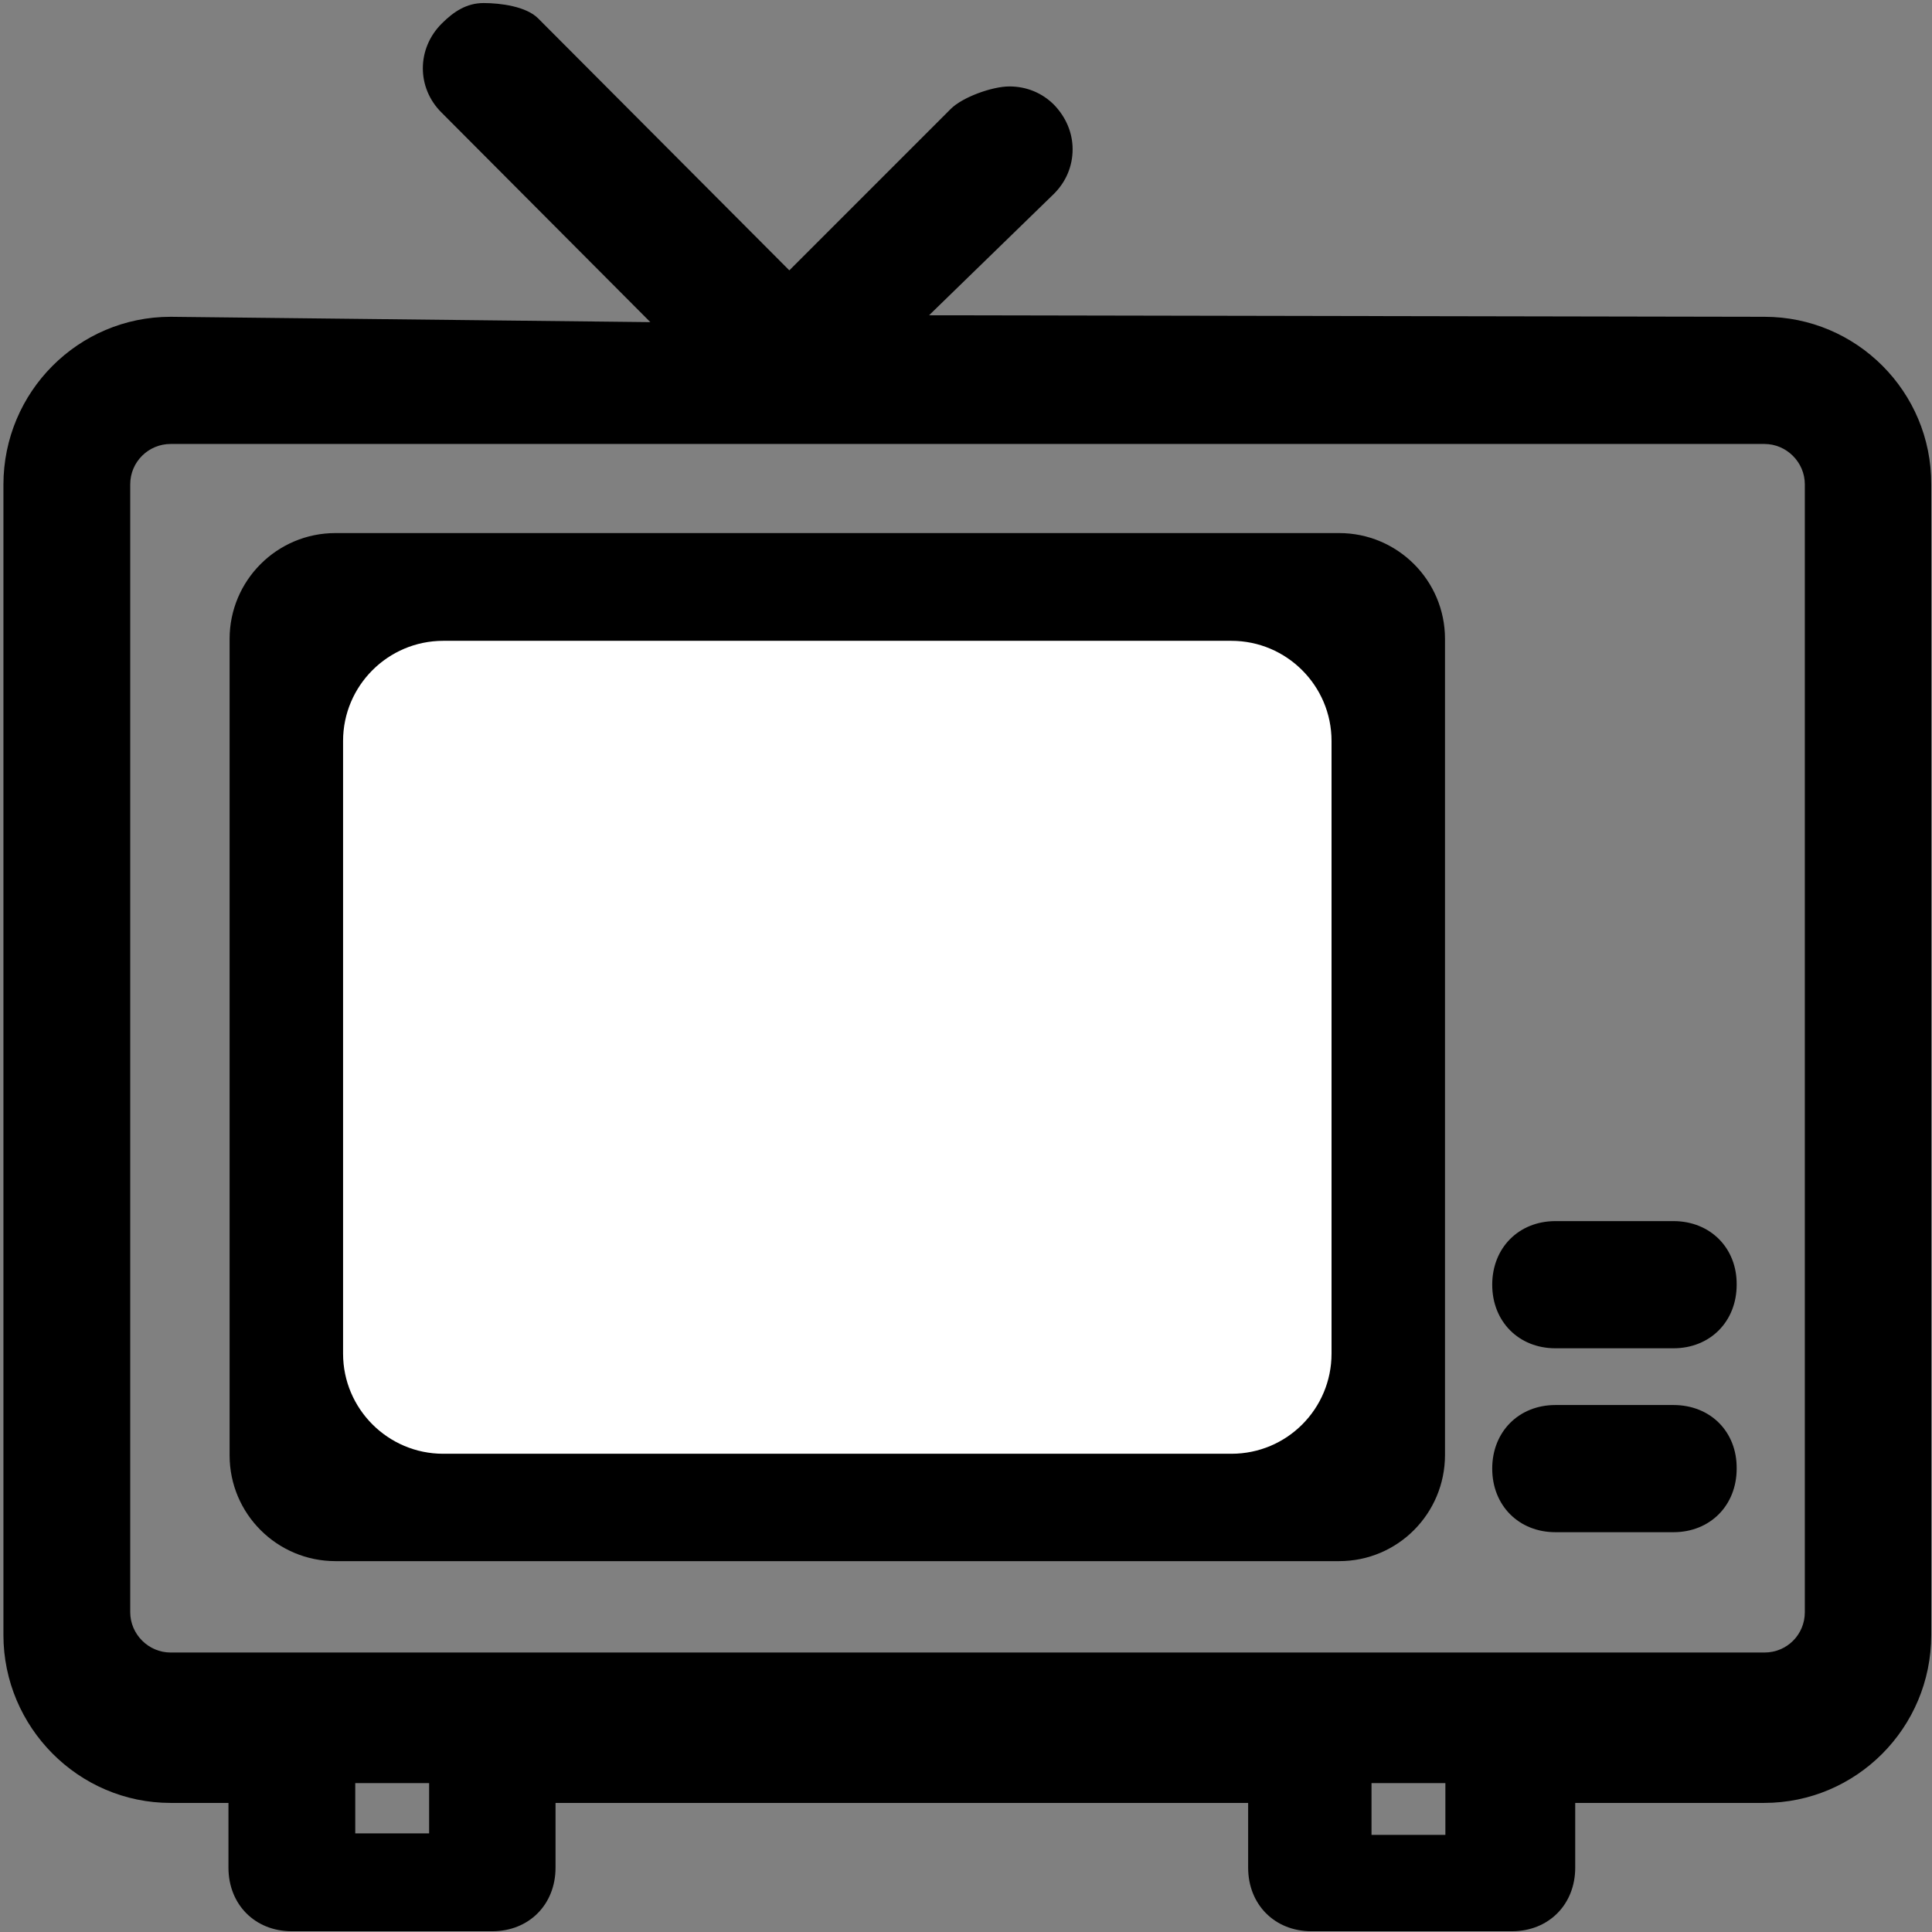 <?xml version="1.0" encoding="utf-8"?>
<!-- Generator: Adobe Illustrator 23.0.4, SVG Export Plug-In . SVG Version: 6.00 Build 0)  -->
<svg version="1.0" id="Layer_1" xmlns="http://www.w3.org/2000/svg" xmlns:xlink="http://www.w3.org/1999/xlink" x="0px" y="0px"
	 viewBox="0 0 507.4 507.4" style="enable-background:new 0 0 507.4 507.4;" xml:space="preserve">
<rect x="0" y="0" width="507.4" height="507.4" fill="#808080" stroke="none"/>
<style type="text/css">
	.st0{fill:#FFFFFF;}
</style>
<g>
	<path d="M463.4,83.2L244,82.8l32.8-31.9c3.2-3.2,4.9-7.3,4.9-11.7s-1.8-8.5-4.9-11.7c-3.1-3.1-7.2-4.8-11.7-4.8s-12.3,2.8-15.4,5.9
		L207.3,71l-66-66.2c-3.1-3.1-9.8-4-14.3-4s-7.9,2.3-11,5.4c-6.6,6.6-6.6,16.9,0,23.4l54.8,55l-126-1.4c-24.2,0-43.9,19.7-43.9,44.1
		v302.1c0,24.2,19.7,44.1,43.9,44.1H60v17c0,9.7,7,16.7,16.6,16.7h52.7c9.6,0,16.6-7,16.6-16.7v-17h181.9v17c0,9.7,7,16.7,16.6,16.7
		h52.7c9.6,0,16.6-7,16.6-16.7v-17h49.6c24.2,0,43.9-19.7,43.9-44.1V127.2C507.3,102.9,487.6,83.2,463.4,83.2z M112.6,481.5H93.3
		v-13.2h19.4v13.2H112.6z M379.6,481.9h-19.4v-13.6h19.4V481.9z M474,423.4c0,5.9-4.7,10.6-10.6,10.6H44.8
		c-5.8,0-10.6-4.8-10.6-10.6V127.2c0-5.9,4.8-10.6,10.6-10.6h418.6c5.8,0,10.6,4.8,10.6,10.6V423.4z"/>
	<path d="M439.5,369h-31c-9.6,0-16.6,7-16.6,16.7c0,9.7,7,16.7,16.6,16.7h31c9.6,0,16.6-7,16.6-16.7C456.2,376,449.2,369,439.5,369z
		"/>
	<path d="M439.5,320.7h-31c-9.6,0-16.6,7-16.6,16.7s7,16.7,16.6,16.7h31c9.6,0,16.6-7,16.6-16.7
		C456.2,327.8,449.2,320.7,439.5,320.7z"/>
	<path d="M351.7,410H88.1c-15.3,0-27.8-12.4-27.8-27.8V167.8c0-15.3,12.4-27.8,27.8-27.8h263.6c15.3,0,27.8,12.4,27.8,27.8v214.3
		C379.5,397.5,367.1,410,351.7,410z"/>
	<g>
		<path class="st0" d="M323.4,381.8h-207c-14.5,0-26.3-11.8-26.3-26.3V194.6c0-14.5,11.8-26.3,26.3-26.3h207
			c14.5,0,26.3,11.8,26.3,26.3v160.9C349.7,370,338,381.8,323.4,381.8z"/>
	</g>
</g>
</svg>
